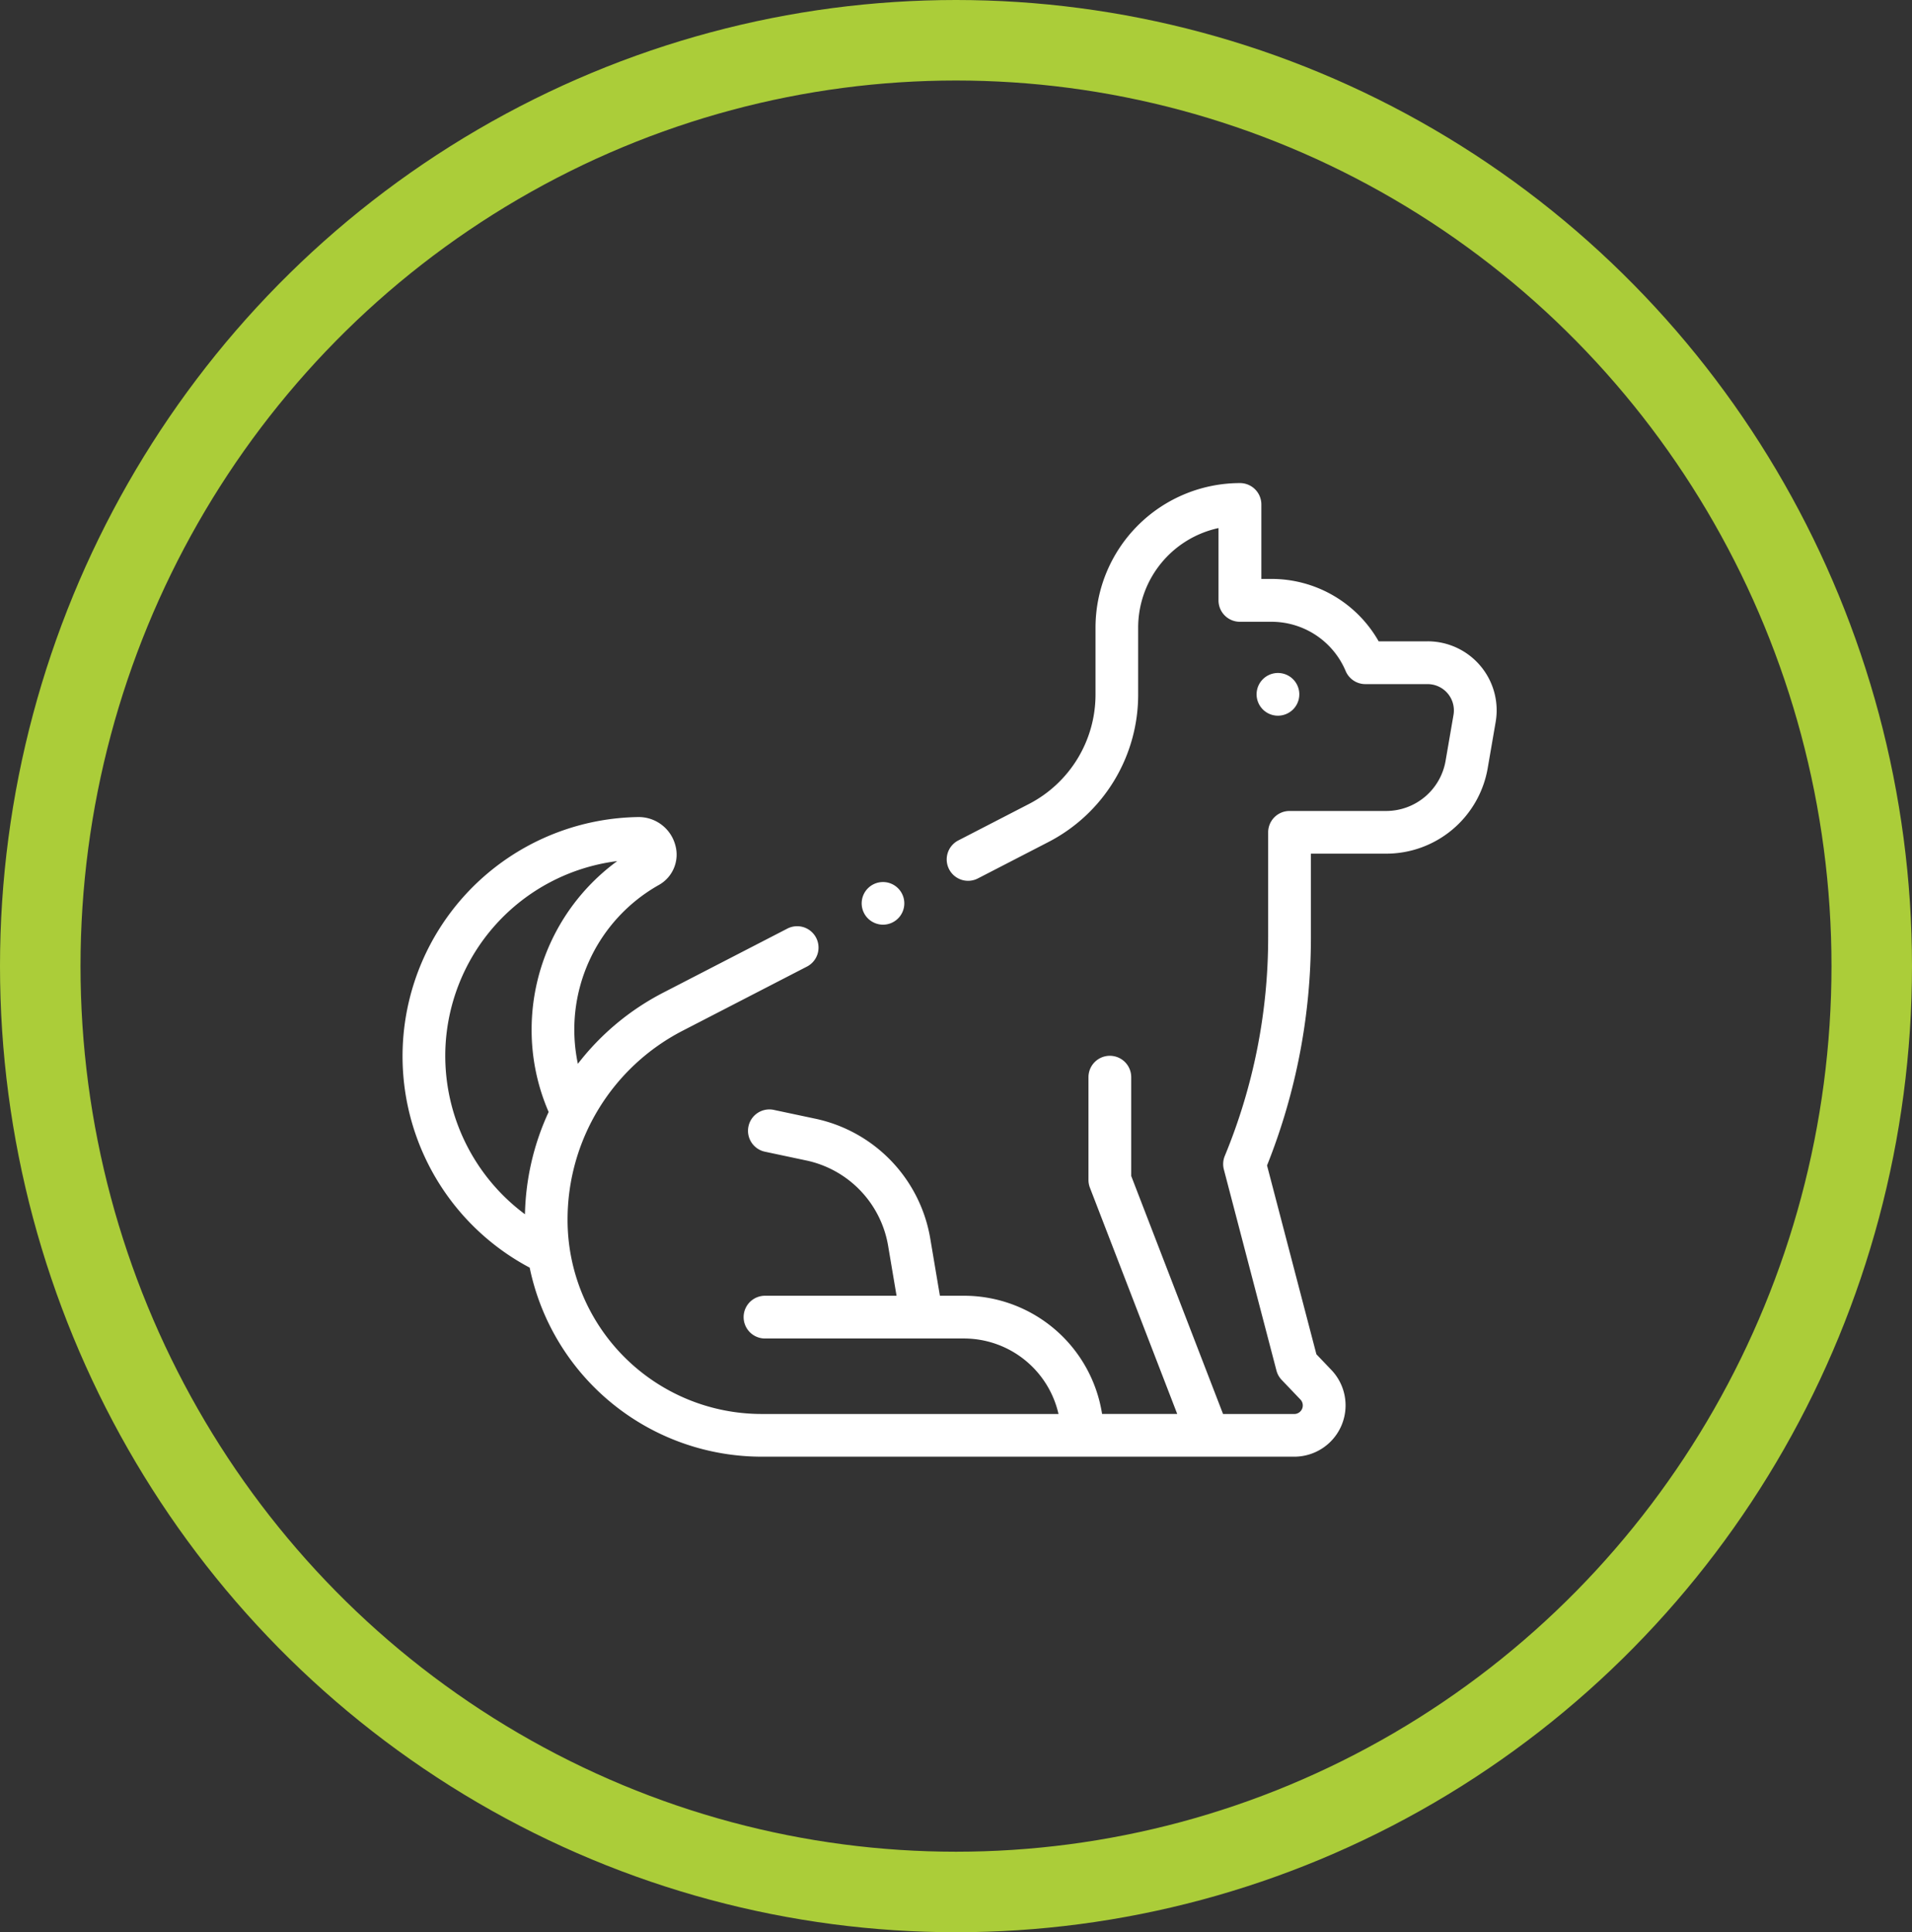 <svg xmlns="http://www.w3.org/2000/svg" width="95" height="96" viewBox="0 0 95 96">
  <rect x="0" y="0" width="95" height="96" fill="#333333" stroke="none"/>
  <g id="Grupo_2017" data-name="Grupo 2017" transform="translate(-194 -1458)">
    <g id="Grupo_1874" data-name="Grupo 1874" transform="translate(1 87)">
      <g id="XMLID_14_" transform="translate(213 1366.792)">
        <g id="XMLID_139_" transform="translate(0 28.208)">
          <path id="XMLID_142_" d="M53.556,37.291a3.423,3.423,0,0,0-2.624-1.22H48.5a6.117,6.117,0,0,0-5.328-3.1h-.5v-3.7a1.062,1.062,0,0,0-1.062-1.062,7.186,7.186,0,0,0-7.178,7.178V38.7A6.122,6.122,0,0,1,31.1,44.165l-3.467,1.789a1.062,1.062,0,1,0,.974,1.887l3.467-1.789A8.238,8.238,0,0,0,36.551,38.7V35.386a5.063,5.063,0,0,1,3.992-4.942v3.591A1.062,1.062,0,0,0,41.605,35.1h1.565a4,4,0,0,1,3.691,2.448,1.062,1.062,0,0,0,.978.649h3.092a1.307,1.307,0,0,1,1.288,1.529L51.827,42a3,3,0,0,1-2.962,2.5H44.138l-.033,0-.033,0a1.062,1.062,0,0,0-1.062,1.062v5.192a28.406,28.406,0,0,1-2.155,10.884,1.062,1.062,0,0,0-.046.673L43.422,72.3a1.062,1.062,0,0,0,.259.465l.933.977a.426.426,0,0,1-.308.719H40.769L36.206,62.635v-4.91a1.062,1.062,0,1,0-2.124,0v5.108a1.061,1.061,0,0,0,.071.382l4.339,11.243H34.758A6.946,6.946,0,0,0,27.9,68.585h-1.2l-.474-2.813a7.335,7.335,0,0,0-5.743-5.989l-2.008-.426a1.062,1.062,0,1,0-.441,2.077l2.008.426a5.223,5.223,0,0,1,4.089,4.265l.415,2.46H18.01a1.062,1.062,0,0,0,0,2.124H27.9a4.819,4.819,0,0,1,4.693,3.75H17.837A9.645,9.645,0,0,1,8.2,64.824a10.555,10.555,0,0,1,5.736-9.415l6.178-3.188a1.062,1.062,0,0,0-.974-1.887l-6.178,3.188a12.726,12.726,0,0,0-4.25,3.539A8.247,8.247,0,0,1,12.73,48.18a1.728,1.728,0,0,0,.827-1.97,1.884,1.884,0,0,0-1.8-1.408h-.028A11.887,11.887,0,0,0,6.318,67.189a11.778,11.778,0,0,0,11.519,9.392h26.47a2.549,2.549,0,0,0,1.843-4.31l-.743-.778-2.453-9.381a30.512,30.512,0,0,0,2.18-11.361v-4.13h3.731a5.119,5.119,0,0,0,5.055-4.258l.393-2.28A3.422,3.422,0,0,0,53.556,37.291ZM2.125,56.49a9.764,9.764,0,0,1,8.543-9.5,10.375,10.375,0,0,0-4.254,8.365,10.25,10.25,0,0,0,.846,4.1,12.719,12.719,0,0,0-1.177,5.081A9.813,9.813,0,0,1,2.125,56.49Z" transform="translate(0 -28.208)" fill="#fff"/>
          <path id="XMLID_143_" d="M401.452,118.871a1.061,1.061,0,1,0-.751.311A1.071,1.071,0,0,0,401.452,118.871Z" transform="translate(-357.205 -107.624)" fill="#fff"/>
          <path id="XMLID_144_" d="M215.92,216.981a1.059,1.059,0,1,0-.752-.31A1.07,1.07,0,0,0,215.92,216.981Z" transform="translate(-192.044 -195.04)" fill="#fff"/>
        </g>
      </g>
      <g id="Elipse_50" data-name="Elipse 50" transform="translate(193 1371)" fill="none" stroke="#abcd39" stroke-width="4">
        <ellipse cx="47.5" cy="48" rx="47.5" ry="48" stroke="none"/>
        <ellipse cx="47.5" cy="48" rx="45.5" ry="46" fill="none"/>
      </g>
    </g>
  </g>
</svg>
